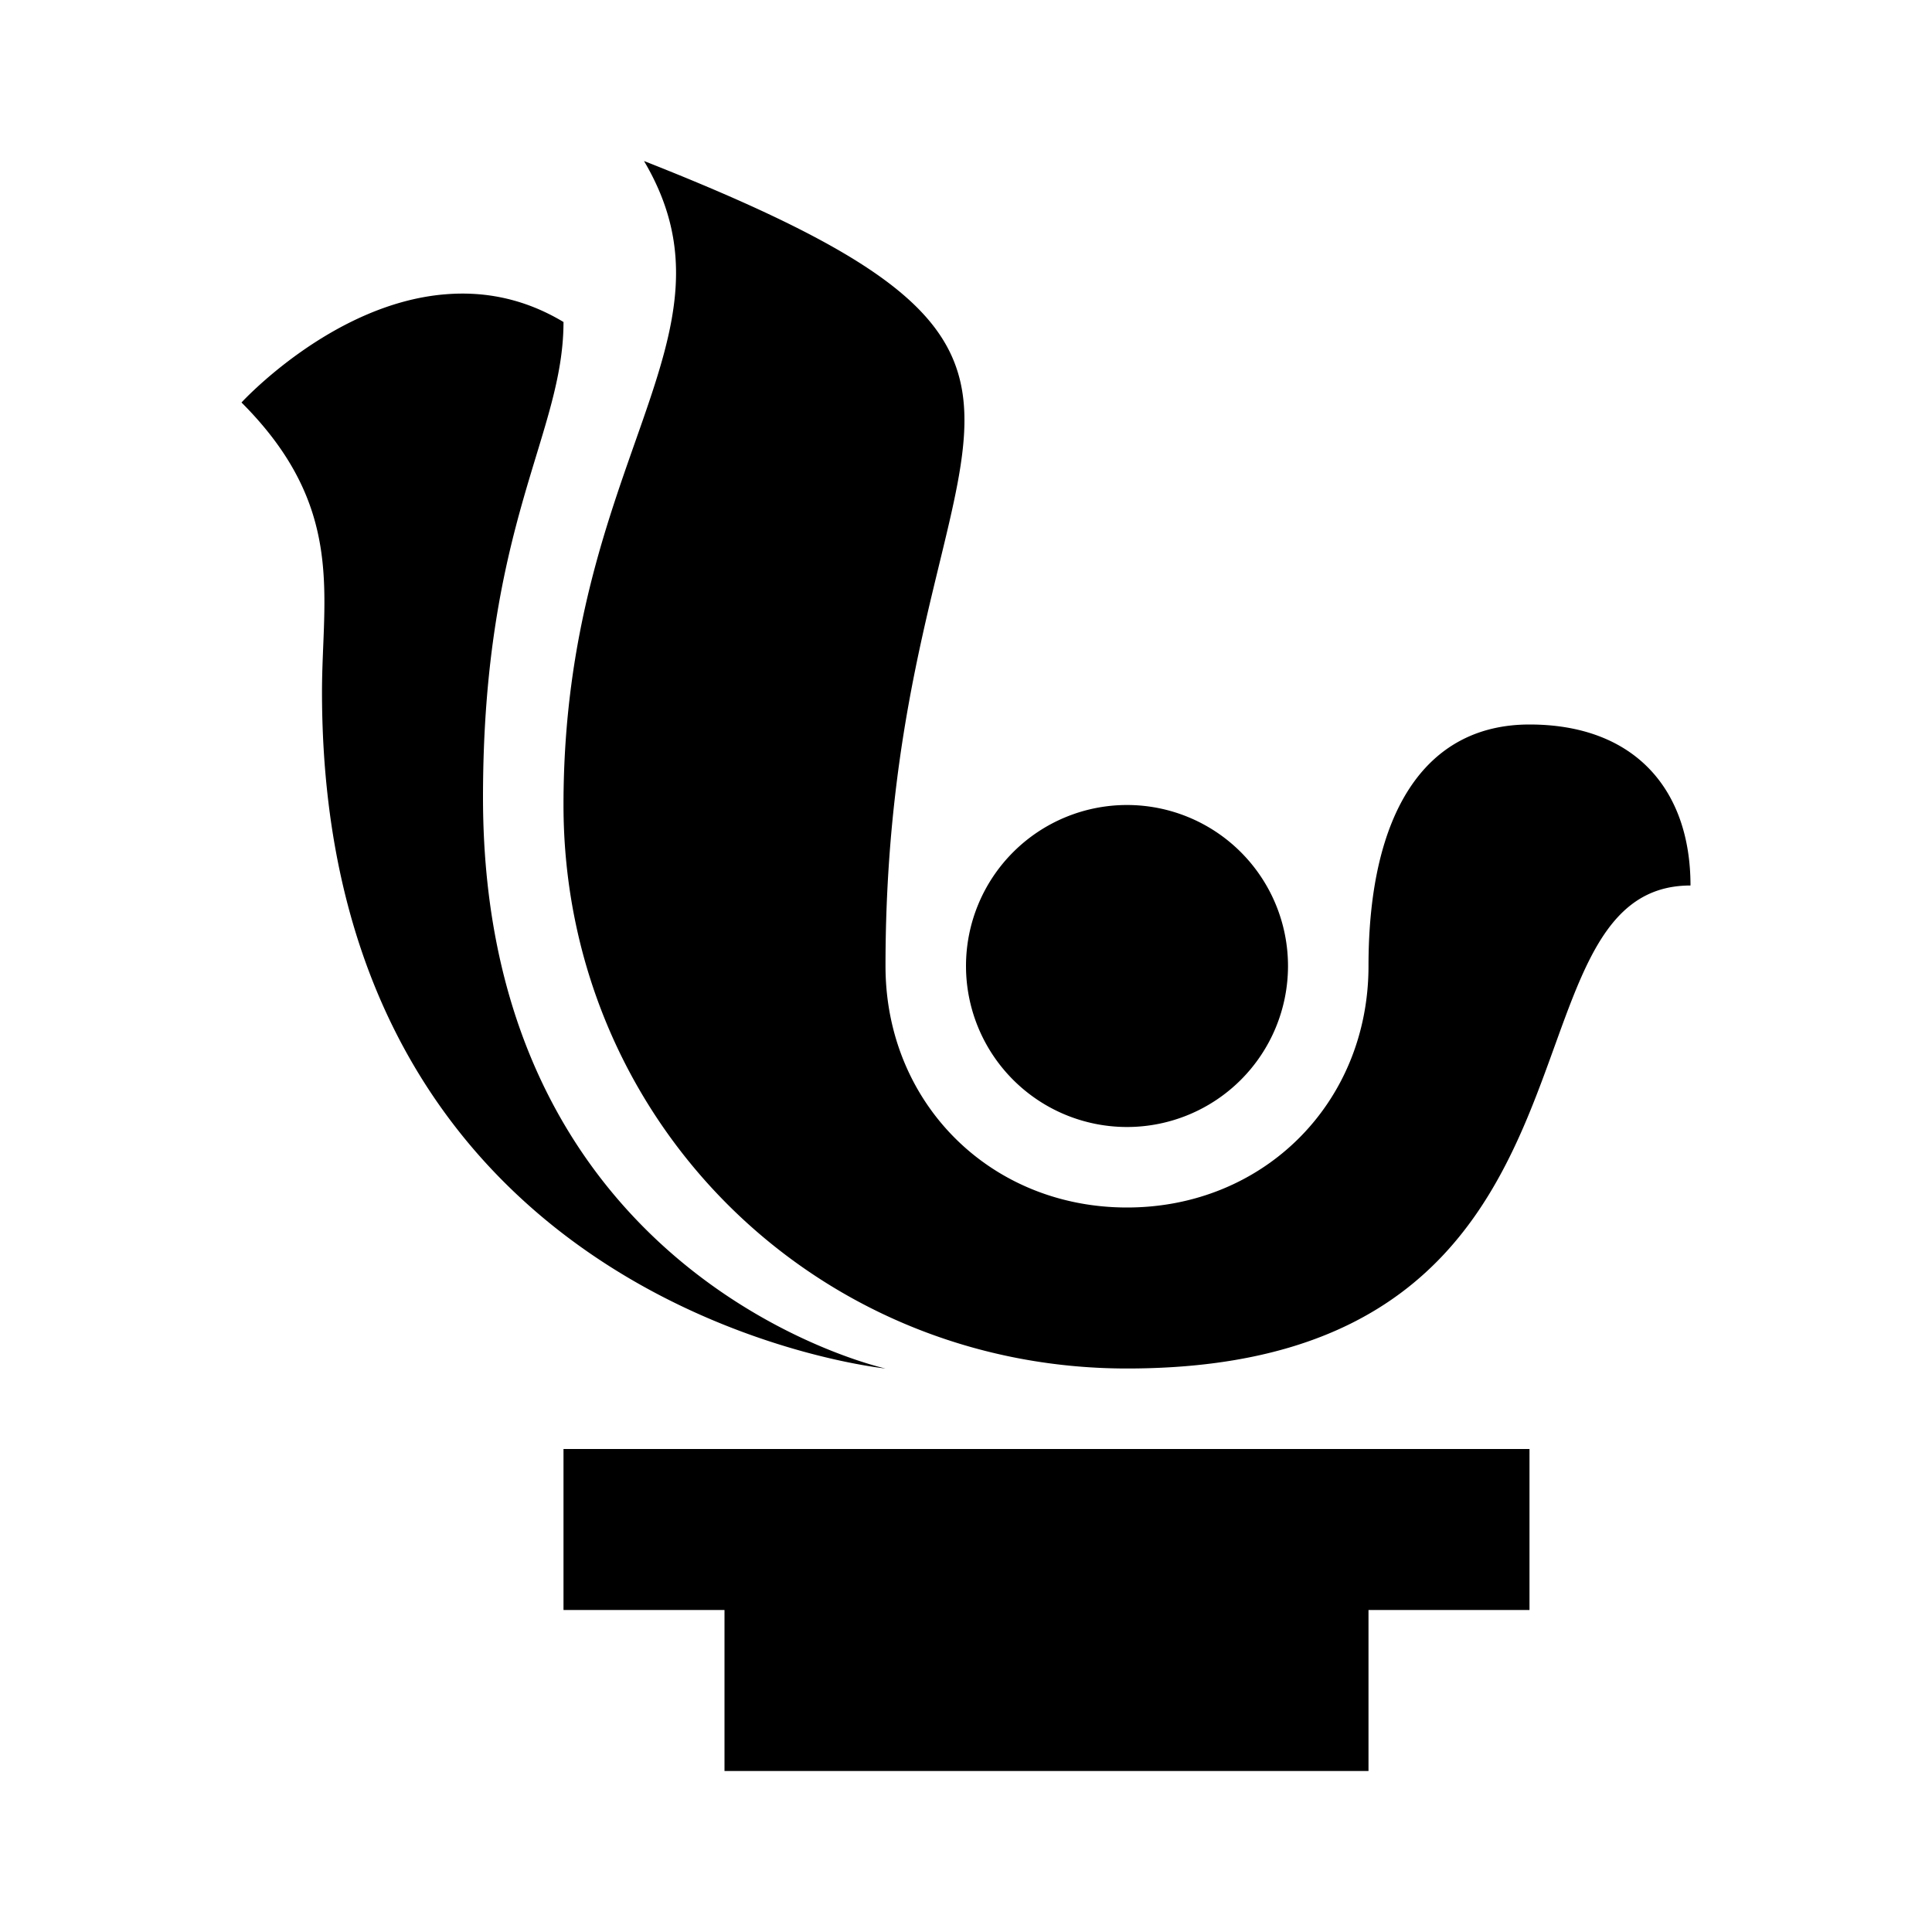 <svg xmlns="http://www.w3.org/2000/svg" viewBox="0 0 24 24"><path d="M8 2c1.3 2.2-1 3.7-1 8 0 3.898 3.102 7 7 7 6.3 0 4.5-6 7-6 0-1.2-.7-2-2-2s-2 1.102-2 3c0 1.7-1.3 3-3 3s-3-1.3-3-3c0-6.898 3.602-7.398-3-10zM5.531 3.656C4.125 3.77 3 5 3 5c1.3 1.3 1 2.395 1 3.594C4 16.293 11 17 11 17s-5-1.094-5-7.094C6 6.508 7 5.398 7 4c-.5-.3-1-.383-1.469-.344zM14 10a1.999 1.999 0 1 0 0 4 1.999 1.999 0 1 0 0-4zm-7 8v2h2v2h8v-2h2v-2z"/></svg>